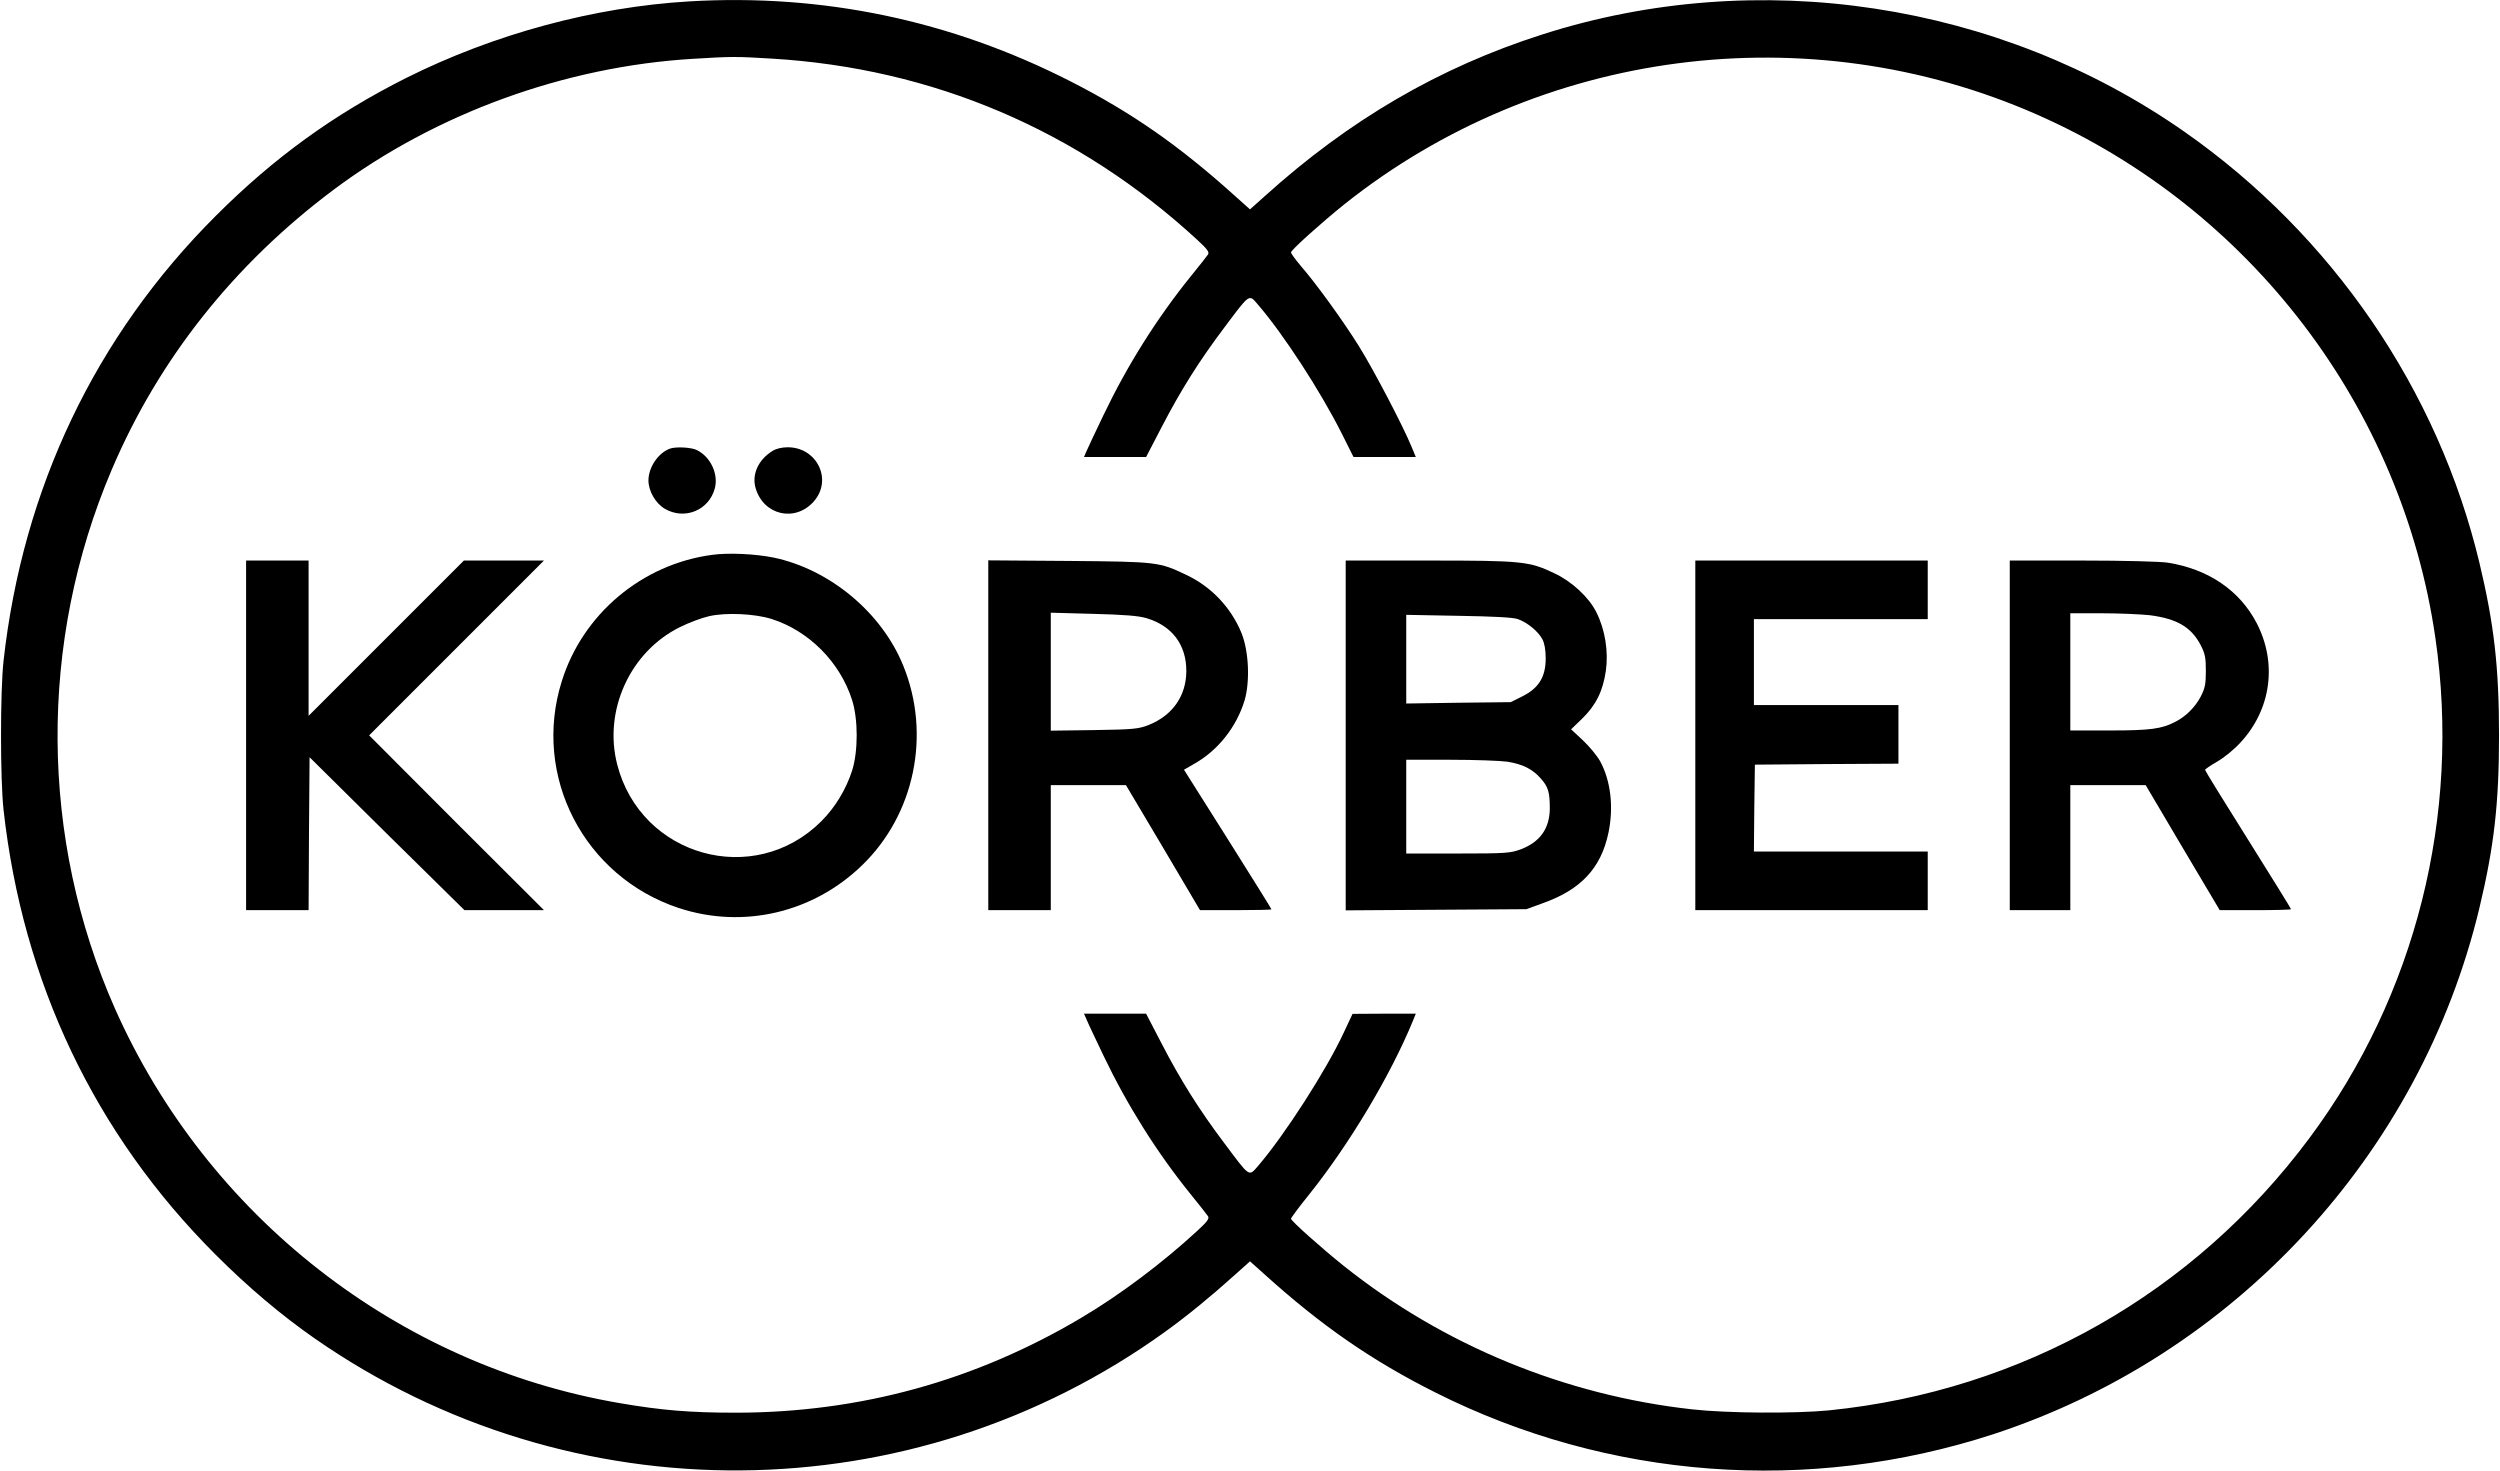 <?xml version="1.0" standalone="no"?>
<!DOCTYPE svg PUBLIC "-//W3C//DTD SVG 20010904//EN"
 "http://www.w3.org/TR/2001/REC-SVG-20010904/DTD/svg10.dtd">
<svg version="1.0" xmlns="http://www.w3.org/2000/svg"
 width="1280pt" height="753pt" viewBox="0 0 1280 753"
 preserveAspectRatio="xMidYMid meet">

<g transform="translate(0,753) scale(0.1,-0.1)"
fill="#000000" stroke="none">
<path d="M3530 7523 c-489 -29 -1000 -167 -1450 -392 -370 -186 -677 -408
-975 -706 -617 -616 -989 -1397 -1087 -2280 -17 -156 -17 -604 0 -760 98 -885
468 -1662 1087 -2280 163 -163 334 -308 505 -427 1312 -914 3059 -901 4355 33
115 83 230 177 359 293 l76 68 76 -68 c290 -262 549 -441 874 -604 886 -445
1909 -521 2853 -214 1238 404 2190 1434 2492 2697 75 314 100 534 100 882 0
348 -25 568 -100 882 -212 887 -754 1679 -1510 2208 -950 665 -2187 852 -3290
498 -526 -168 -987 -437 -1419 -827 l-76 -68 -76 68 c-286 258 -530 428 -844
588 -612 312 -1267 449 -1950 409z m420 -293 c826 -49 1571 -367 2180 -928 51
-47 63 -63 55 -75 -5 -8 -44 -57 -86 -109 -175 -216 -327 -458 -449 -713 -42
-88 -82 -172 -88 -187 l-12 -28 159 0 159 0 80 154 c98 189 193 340 322 511
131 175 124 170 171 115 130 -151 319 -441 430 -662 l59 -118 160 0 159 0 -22
53 c-42 103 -194 394 -269 514 -81 130 -219 321 -300 414 -26 31 -48 61 -48
67 0 12 155 151 273 246 1001 797 2374 975 3545 460 1094 -481 1870 -1500
2041 -2679 132 -906 -100 -1830 -644 -2561 -592 -796 -1472 -1295 -2460 -1395
-173 -17 -521 -15 -700 5 -652 72 -1274 328 -1783 733 -115 92 -272 232 -272
243 0 5 41 60 91 122 206 257 418 611 533 891 l15 37 -162 0 -162 -1 -45 -96
c-90 -194 -304 -526 -439 -683 -48 -55 -40 -60 -171 115 -129 171 -224 322
-322 511 l-80 154 -159 0 -159 0 12 -27 c6 -16 46 -100 88 -188 122 -255 274
-497 449 -713 42 -52 81 -101 86 -109 8 -12 -4 -28 -55 -75 -178 -164 -393
-326 -592 -444 -545 -324 -1135 -486 -1768 -487 -237 0 -382 12 -597 49 -1136
194 -2112 957 -2584 2019 -386 872 -393 1877 -17 2760 241 567 628 1054 1138
1435 523 390 1183 630 1840 669 196 12 219 12 400 1z"/>
<path d="M3430 5233 c-61 -23 -109 -95 -110 -162 0 -55 36 -118 84 -146 101
-59 226 -8 256 105 19 72 -21 160 -91 195 -27 15 -109 19 -139 8z"/>
<path d="M3955 5221 c-73 -45 -107 -121 -86 -191 41 -139 203 -175 298 -67 97
111 16 277 -134 277 -29 0 -60 -7 -78 -19z"/>
<path d="M3645 4689 c-358 -48 -662 -303 -769 -648 -152 -485 114 -999 599
-1160 328 -108 686 -26 938 218 270 260 355 670 212 1022 -110 272 -375 493
-663 554 -93 19 -232 26 -317 14z m305 -328 c192 -61 351 -221 413 -416 31
-99 31 -261 0 -360 -31 -96 -86 -188 -158 -260 -344 -343 -924 -181 -1045 291
-71 276 66 577 321 703 46 23 113 48 149 56 86 20 234 13 320 -14z"/>
<path d="M1260 3765 l0 -895 160 0 160 0 2 391 3 392 396 -392 397 -391 203 0
204 0 -448 447 -447 448 447 447 448 448 -205 0 -205 0 -397 -397 -398 -398 0
398 0 397 -160 0 -160 0 0 -895z"/>
<path d="M5060 3766 l0 -896 160 0 160 0 0 320 0 320 193 0 192 0 190 -320
189 -320 183 0 c101 0 183 2 183 4 0 3 -101 164 -224 360 l-224 355 52 30
c121 68 216 187 258 324 29 98 22 254 -16 347 -53 129 -154 236 -281 296 -140
67 -148 68 -602 72 l-413 3 0 -895z m810 599 c131 -39 204 -136 204 -270 0
-127 -70 -228 -193 -277 -51 -20 -76 -23 -278 -26 l-223 -3 0 302 0 302 218
-6 c159 -4 232 -10 272 -22z"/>
<path d="M6890 3764 l0 -895 463 3 462 3 85 31 c194 69 297 179 335 359 28
132 12 267 -42 367 -15 27 -54 75 -88 107 l-61 57 56 54 c71 69 107 141 122
246 14 99 -4 211 -49 300 -38 76 -125 157 -215 199 -128 61 -164 65 -640 65
l-428 0 0 -896z m882 596 c48 -17 104 -63 125 -103 11 -20 17 -56 17 -98 0
-94 -35 -152 -119 -194 l-60 -30 -267 -3 -268 -4 0 227 0 227 268 -5 c182 -3
279 -8 304 -17z m-53 -730 c78 -13 128 -38 169 -85 39 -43 47 -71 47 -155 -1
-103 -51 -172 -150 -209 -51 -19 -77 -21 -320 -21 l-265 0 0 240 0 240 228 0
c125 0 256 -5 291 -10z"/>
<path d="M8680 3765 l0 -895 595 0 595 0 0 150 0 150 -445 0 -445 0 2 223 3
222 368 3 367 2 0 150 0 150 -370 0 -370 0 0 220 0 220 445 0 445 0 0 150 0
150 -595 0 -595 0 0 -895z"/>
<path d="M10290 3765 l0 -895 155 0 155 0 0 320 0 320 193 0 193 0 189 -320
190 -320 183 0 c100 0 182 2 182 5 0 3 -99 163 -220 356 -121 192 -220 353
-220 357 0 4 28 23 61 42 34 19 87 62 119 97 158 169 191 407 84 613 -87 167
-247 276 -454 309 -37 6 -226 11 -437 11 l-373 0 0 -895z m718 615 c138 -18
212 -61 260 -154 22 -43 26 -64 26 -131 0 -67 -4 -88 -26 -131 -28 -54 -77
-103 -131 -130 -69 -36 -128 -44 -334 -44 l-203 0 0 300 0 300 163 0 c89 0
199 -5 245 -10z"/>
</g>
</svg>
